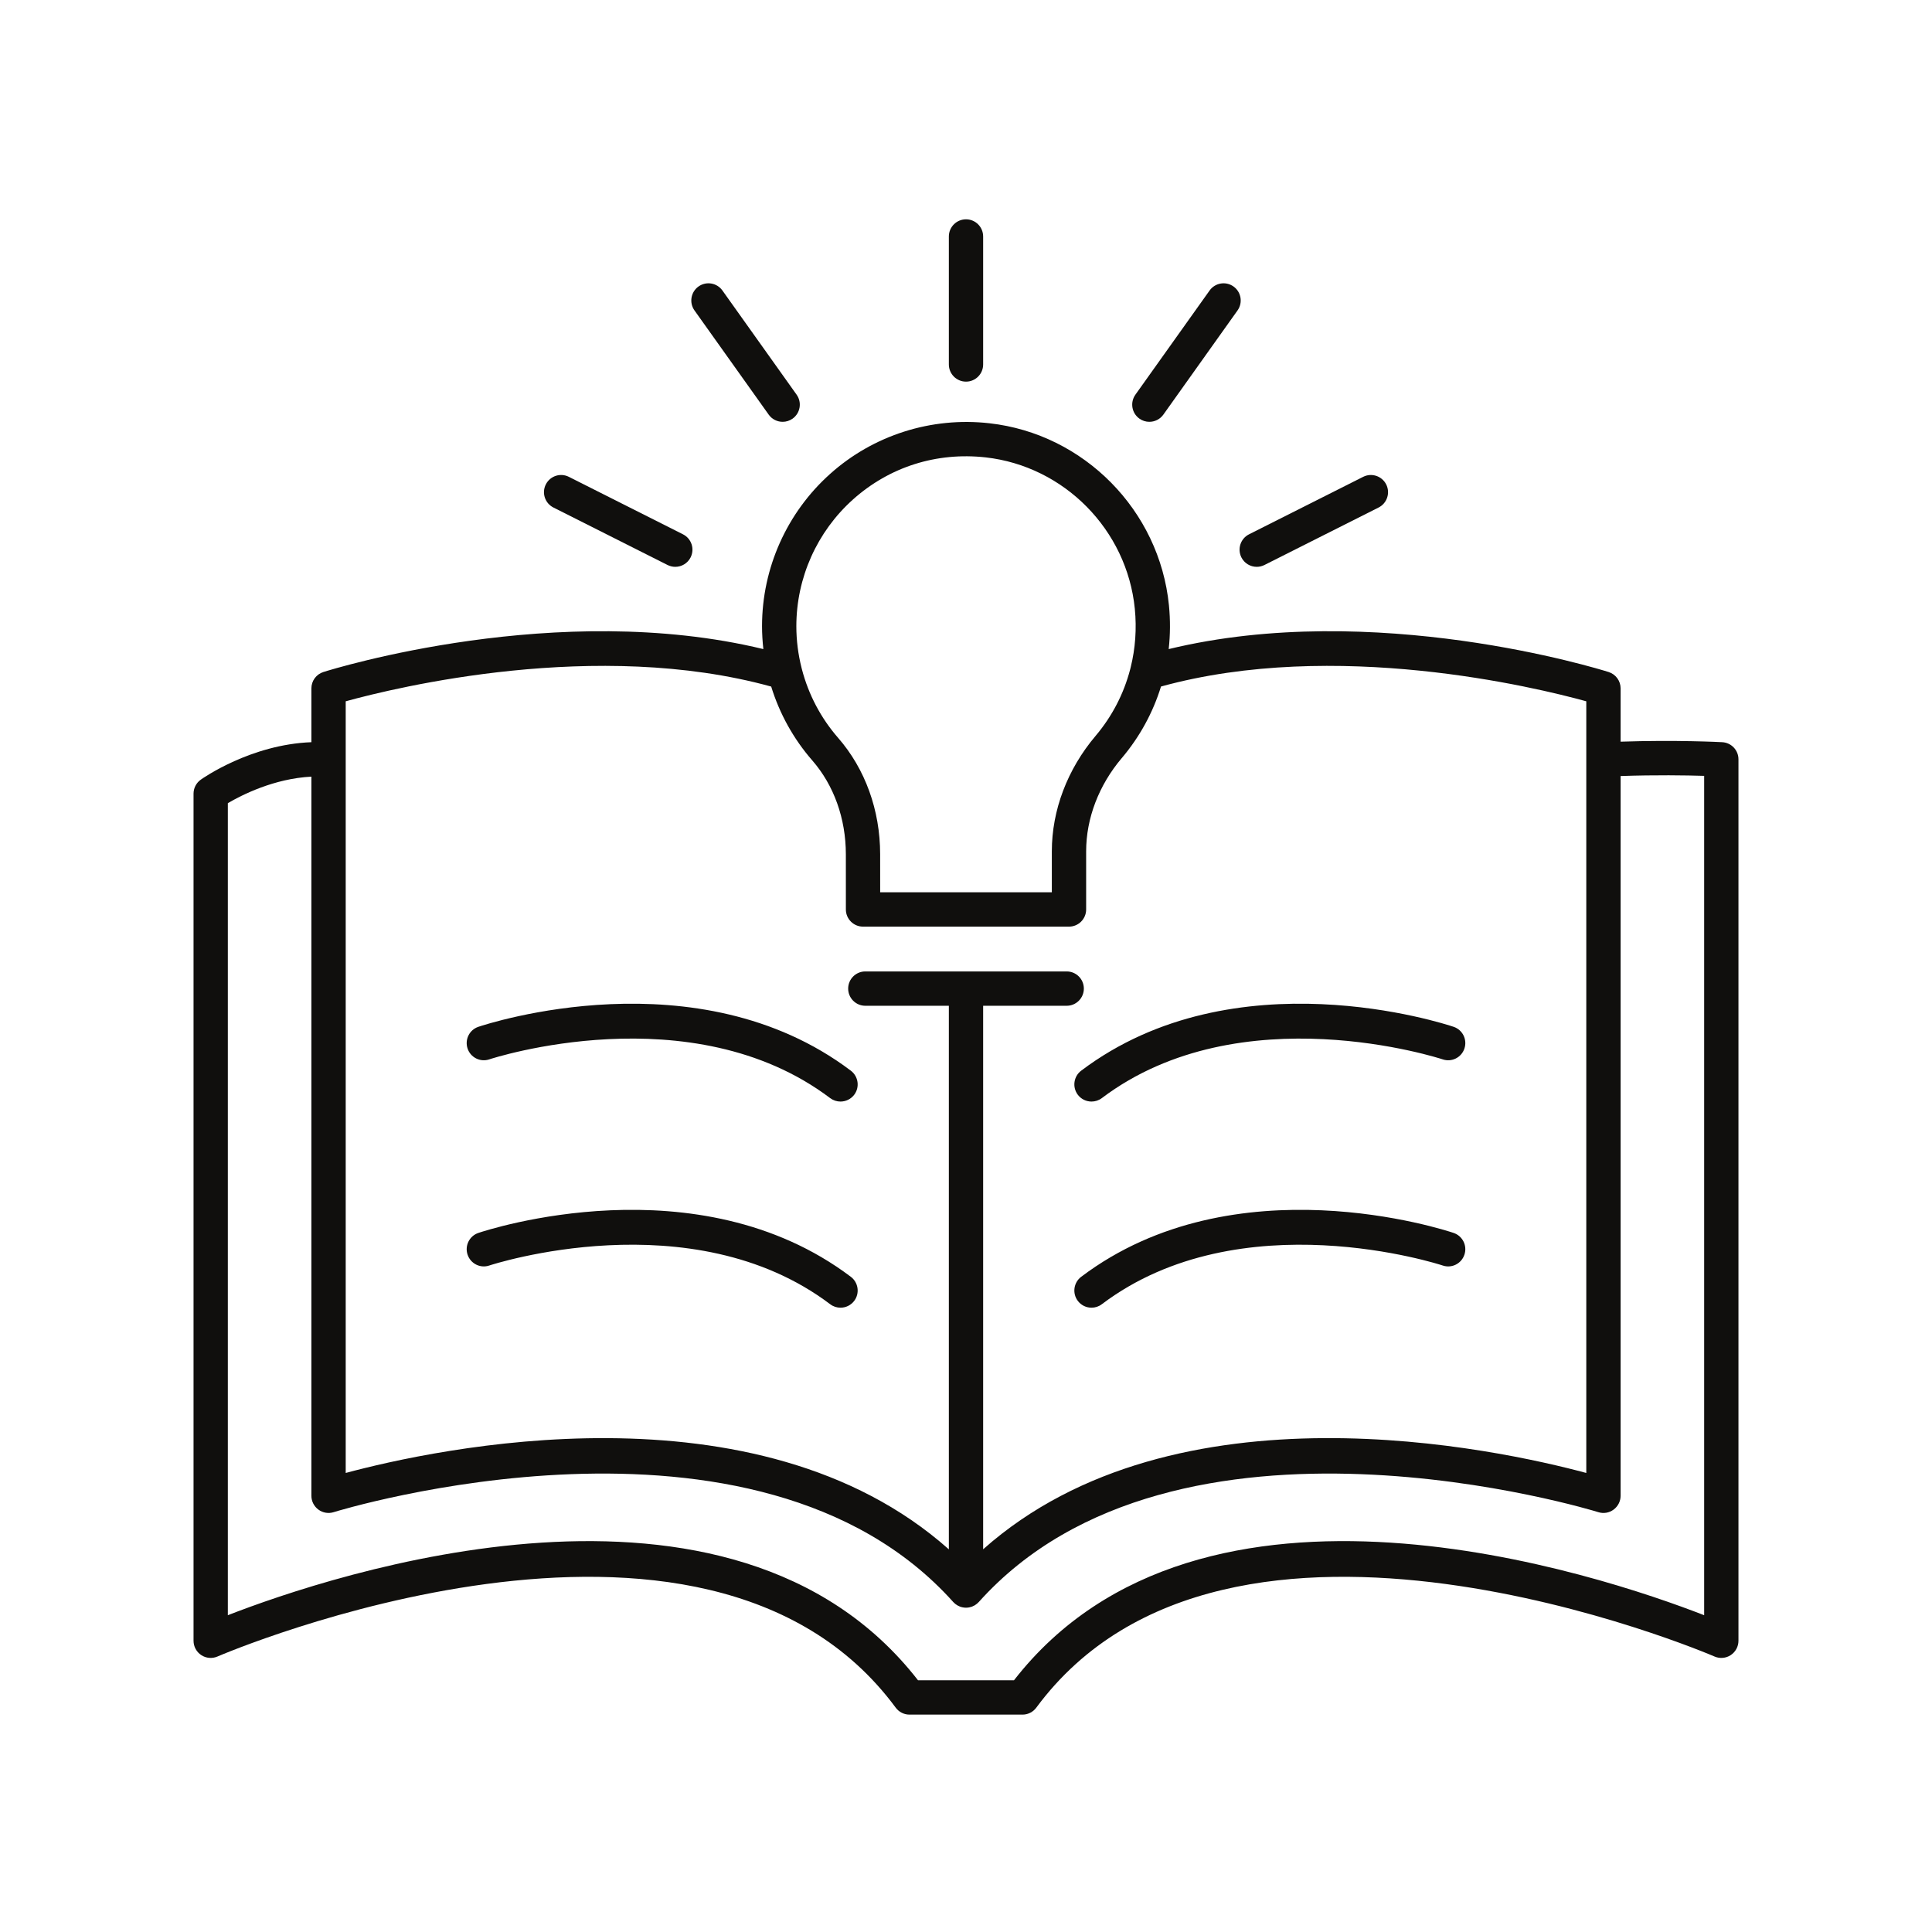 <svg xmlns="http://www.w3.org/2000/svg" xmlns:xlink="http://www.w3.org/1999/xlink" width="500" zoomAndPan="magnify" viewBox="0 0 375 375" height="500" preserveAspectRatio="xMidYMid meet" version="1.0"><defs><clipPath id="d67428e5f7"><path d="M 184 42.562 L 191 42.562 L 191 75 L 184 75 Z M 184 42.562 " clip-rule="nonzero"/></clipPath><clipPath id="b53ae2d5e6"><path d="M 37.5 81 L 337.5 81 L 337.5 332.812 L 37.5 332.812 Z M 37.5 81 " clip-rule="nonzero"/></clipPath></defs><g clip-path="url(#d67428e5f7)"><path fill="#100f0d" d="M 187.504 74.074 C 189.344 74.074 190.828 72.582 190.828 70.742 L 190.828 45.902 C 190.828 44.062 189.344 42.57 187.504 42.57 C 185.66 42.57 184.172 44.062 184.172 45.902 L 184.172 70.742 C 184.172 72.582 185.66 74.074 187.504 74.074 " fill-opacity="1" fill-rule="nonzero"/></g><path fill="#100f0d" d="M 149.203 80.48 C 149.852 81.391 150.875 81.875 151.914 81.875 C 152.586 81.875 153.258 81.676 153.848 81.254 C 155.34 80.188 155.691 78.105 154.625 76.609 L 140.223 56.387 C 139.152 54.887 137.082 54.539 135.578 55.609 C 134.082 56.676 133.734 58.758 134.801 60.258 L 149.203 80.48 " fill-opacity="1" fill-rule="nonzero"/><path fill="#100f0d" d="M 107.418 98.508 L 129.578 109.668 C 130.062 109.906 130.57 110.023 131.07 110.023 C 132.289 110.023 133.465 109.348 134.047 108.188 C 134.875 106.543 134.215 104.539 132.57 103.711 L 110.41 92.551 C 108.758 91.723 106.766 92.391 105.941 94.031 C 105.113 95.676 105.777 97.68 107.418 98.508 " fill-opacity="1" fill-rule="nonzero"/><path fill="#100f0d" d="M 221.156 81.254 C 221.742 81.676 222.418 81.875 223.086 81.875 C 224.129 81.875 225.152 81.391 225.805 80.48 L 240.203 60.258 C 241.27 58.758 240.922 56.676 239.426 55.609 C 237.926 54.539 235.852 54.891 234.781 56.387 L 220.379 76.609 C 219.316 78.105 219.66 80.188 221.156 81.254 " fill-opacity="1" fill-rule="nonzero"/><path fill="#100f0d" d="M 240.953 108.188 C 241.539 109.348 242.711 110.023 243.93 110.023 C 244.434 110.023 244.945 109.906 245.422 109.668 L 267.586 98.508 C 269.227 97.68 269.887 95.676 269.062 94.031 C 268.238 92.395 266.234 91.727 264.594 92.551 L 242.434 103.711 C 240.793 104.539 240.129 106.543 240.953 108.188 " fill-opacity="1" fill-rule="nonzero"/><path fill="#100f0d" d="M 94.973 205.621 C 95.363 205.484 134.188 192.793 161.137 213.145 C 161.742 213.594 162.441 213.812 163.141 213.812 C 164.152 213.812 165.145 213.355 165.805 212.488 C 166.91 211.02 166.613 208.93 165.148 207.82 C 135.355 185.324 94.57 198.727 92.848 199.305 C 91.105 199.895 90.172 201.781 90.758 203.527 C 91.344 205.27 93.23 206.211 94.973 205.621 " fill-opacity="1" fill-rule="nonzero"/><path fill="#100f0d" d="M 161.137 253.148 C 161.742 253.605 162.445 253.824 163.141 253.824 C 164.152 253.824 165.145 253.363 165.805 252.496 C 166.91 251.027 166.613 248.938 165.148 247.828 C 135.355 225.336 94.57 238.734 92.848 239.312 C 91.105 239.906 90.172 241.789 90.758 243.535 C 91.344 245.277 93.23 246.23 94.973 245.633 C 95.363 245.5 134.188 232.797 161.137 253.148 " fill-opacity="1" fill-rule="nonzero"/><path fill="#100f0d" d="M 209.199 212.488 C 209.855 213.355 210.852 213.812 211.863 213.812 C 212.559 213.812 213.266 213.594 213.863 213.145 C 240.812 192.793 279.637 205.492 280.027 205.621 C 281.777 206.215 283.656 205.27 284.242 203.527 C 284.828 201.781 283.895 199.895 282.152 199.305 C 280.43 198.727 239.648 185.32 209.855 207.82 C 208.387 208.93 208.098 211.02 209.199 212.488 " fill-opacity="1" fill-rule="nonzero"/><path fill="#100f0d" d="M 282.152 239.312 C 280.43 238.734 239.641 225.336 209.855 247.828 C 208.387 248.938 208.098 251.027 209.199 252.496 C 209.855 253.363 210.852 253.824 211.863 253.824 C 212.559 253.824 213.266 253.605 213.863 253.148 C 240.812 232.801 279.637 245.5 280.027 245.633 C 281.777 246.23 283.656 245.281 284.242 243.535 C 284.828 241.789 283.895 239.906 282.152 239.312 " fill-opacity="1" fill-rule="nonzero"/><g clip-path="url(#b53ae2d5e6)"><path fill="#100f0d" d="M 330.777 313.512 C 310.742 305.715 233.074 279.535 196.816 326.137 L 178.184 326.137 C 141.938 279.539 64.258 305.715 44.223 313.512 L 44.223 155.895 C 46.93 154.305 53.203 151.117 60.441 150.746 L 60.441 290.328 C 60.441 291.391 60.949 292.387 61.805 293.016 C 62.656 293.645 63.762 293.832 64.773 293.508 C 65.586 293.254 146.777 268.285 185.023 310.949 C 185.035 310.961 185.043 310.969 185.055 310.977 C 185.074 311 185.094 311.016 185.113 311.039 C 185.203 311.129 185.297 311.215 185.395 311.297 C 185.422 311.316 185.445 311.34 185.473 311.359 C 185.719 311.551 185.988 311.703 186.27 311.812 C 186.285 311.82 186.297 311.828 186.312 311.836 C 186.324 311.844 186.34 311.844 186.355 311.848 C 186.527 311.91 186.703 311.961 186.875 311.992 C 186.902 312 186.926 312.004 186.953 312.004 C 187.133 312.035 187.316 312.055 187.504 312.055 C 187.68 312.055 187.859 312.035 188.035 312.008 C 188.066 312.004 188.098 312 188.129 311.992 C 188.297 311.961 188.461 311.914 188.621 311.859 C 188.656 311.844 188.691 311.832 188.727 311.816 C 188.887 311.754 189.043 311.68 189.195 311.59 C 189.215 311.574 189.238 311.559 189.262 311.543 C 189.523 311.383 189.766 311.184 189.98 310.949 C 228.23 268.285 309.418 293.254 310.227 293.508 C 311.246 293.836 312.348 293.645 313.195 293.016 C 314.051 292.387 314.559 291.391 314.559 290.328 L 314.559 150.629 C 321.328 150.395 327.312 150.488 330.777 150.594 Z M 67.102 136.121 C 76.906 133.418 115.859 123.93 149.688 133.262 C 151.309 138.512 154.004 143.406 157.664 147.602 C 161.863 152.418 164.172 158.879 164.18 165.805 L 164.184 176.531 C 164.184 178.367 165.676 179.859 167.512 179.859 L 207.492 179.859 C 209.328 179.859 210.82 178.367 210.82 176.527 L 210.82 165.246 C 210.82 158.844 213.273 152.418 217.727 147.152 C 217.727 147.152 217.727 147.152 217.73 147.152 C 221.234 143.008 223.797 138.293 225.348 133.254 C 259.168 123.934 298.098 133.418 307.898 136.121 L 307.898 285.902 C 290.777 281.297 228.184 267.539 190.828 300.715 L 190.828 195.219 L 207.043 195.219 C 208.887 195.219 210.375 193.727 210.375 191.887 C 210.375 190.047 208.887 188.555 207.043 188.555 L 167.957 188.555 C 166.117 188.555 164.629 190.047 164.629 191.887 C 164.629 193.727 166.117 195.219 167.957 195.219 L 184.172 195.219 L 184.172 300.727 C 146.824 267.543 84.223 281.297 67.102 285.902 Z M 165.555 96.957 C 172.637 90.617 181.777 87.719 191.312 88.777 C 206.566 90.488 218.742 102.84 220.266 118.148 C 220.652 122.039 220.371 125.867 219.465 129.523 C 219.418 129.664 219.383 129.812 219.355 129.961 C 218.125 134.648 215.867 139.039 212.645 142.844 C 207.176 149.312 204.16 157.27 204.16 165.246 L 204.16 173.195 L 170.84 173.195 L 170.836 165.797 C 170.832 157.266 167.934 149.246 162.68 143.219 C 159.316 139.363 156.93 134.801 155.652 129.91 C 155.629 129.82 155.605 129.727 155.582 129.633 C 154.918 127.008 154.57 124.293 154.57 121.547 C 154.57 112.172 158.574 103.211 165.555 96.957 Z M 334.281 144.059 C 333.895 144.035 325.332 143.598 314.559 143.957 L 314.559 133.617 C 314.559 132.16 313.617 130.875 312.23 130.438 C 310.316 129.836 266.738 116.328 226.844 125.988 C 227.152 123.199 227.176 120.359 226.891 117.488 C 225.059 99.07 210.41 84.211 192.055 82.156 C 180.777 80.875 169.504 84.473 161.121 91.988 C 152.723 99.504 147.91 110.277 147.91 121.547 C 147.91 123.039 148.004 124.523 148.168 125.988 C 108.277 116.332 64.68 129.832 62.77 130.438 C 61.383 130.875 60.441 132.16 60.441 133.617 L 60.441 144.059 C 48.688 144.504 39.398 151.031 38.977 151.328 C 38.094 151.953 37.566 152.969 37.566 154.051 L 37.566 318.469 C 37.566 319.594 38.133 320.641 39.07 321.258 C 40.012 321.875 41.199 321.973 42.223 321.523 C 43.164 321.113 136.641 281.086 173.855 331.453 C 174.484 332.305 175.473 332.805 176.527 332.805 L 198.473 332.805 C 199.527 332.805 200.516 332.305 201.145 331.453 C 238.359 281.086 331.832 321.113 332.777 321.523 C 333.801 321.973 334.988 321.875 335.93 321.258 C 336.867 320.641 337.434 319.594 337.434 318.469 L 337.434 147.383 C 337.434 145.613 336.047 144.148 334.281 144.059 " fill-opacity="1" fill-rule="nonzero"/></g></svg>